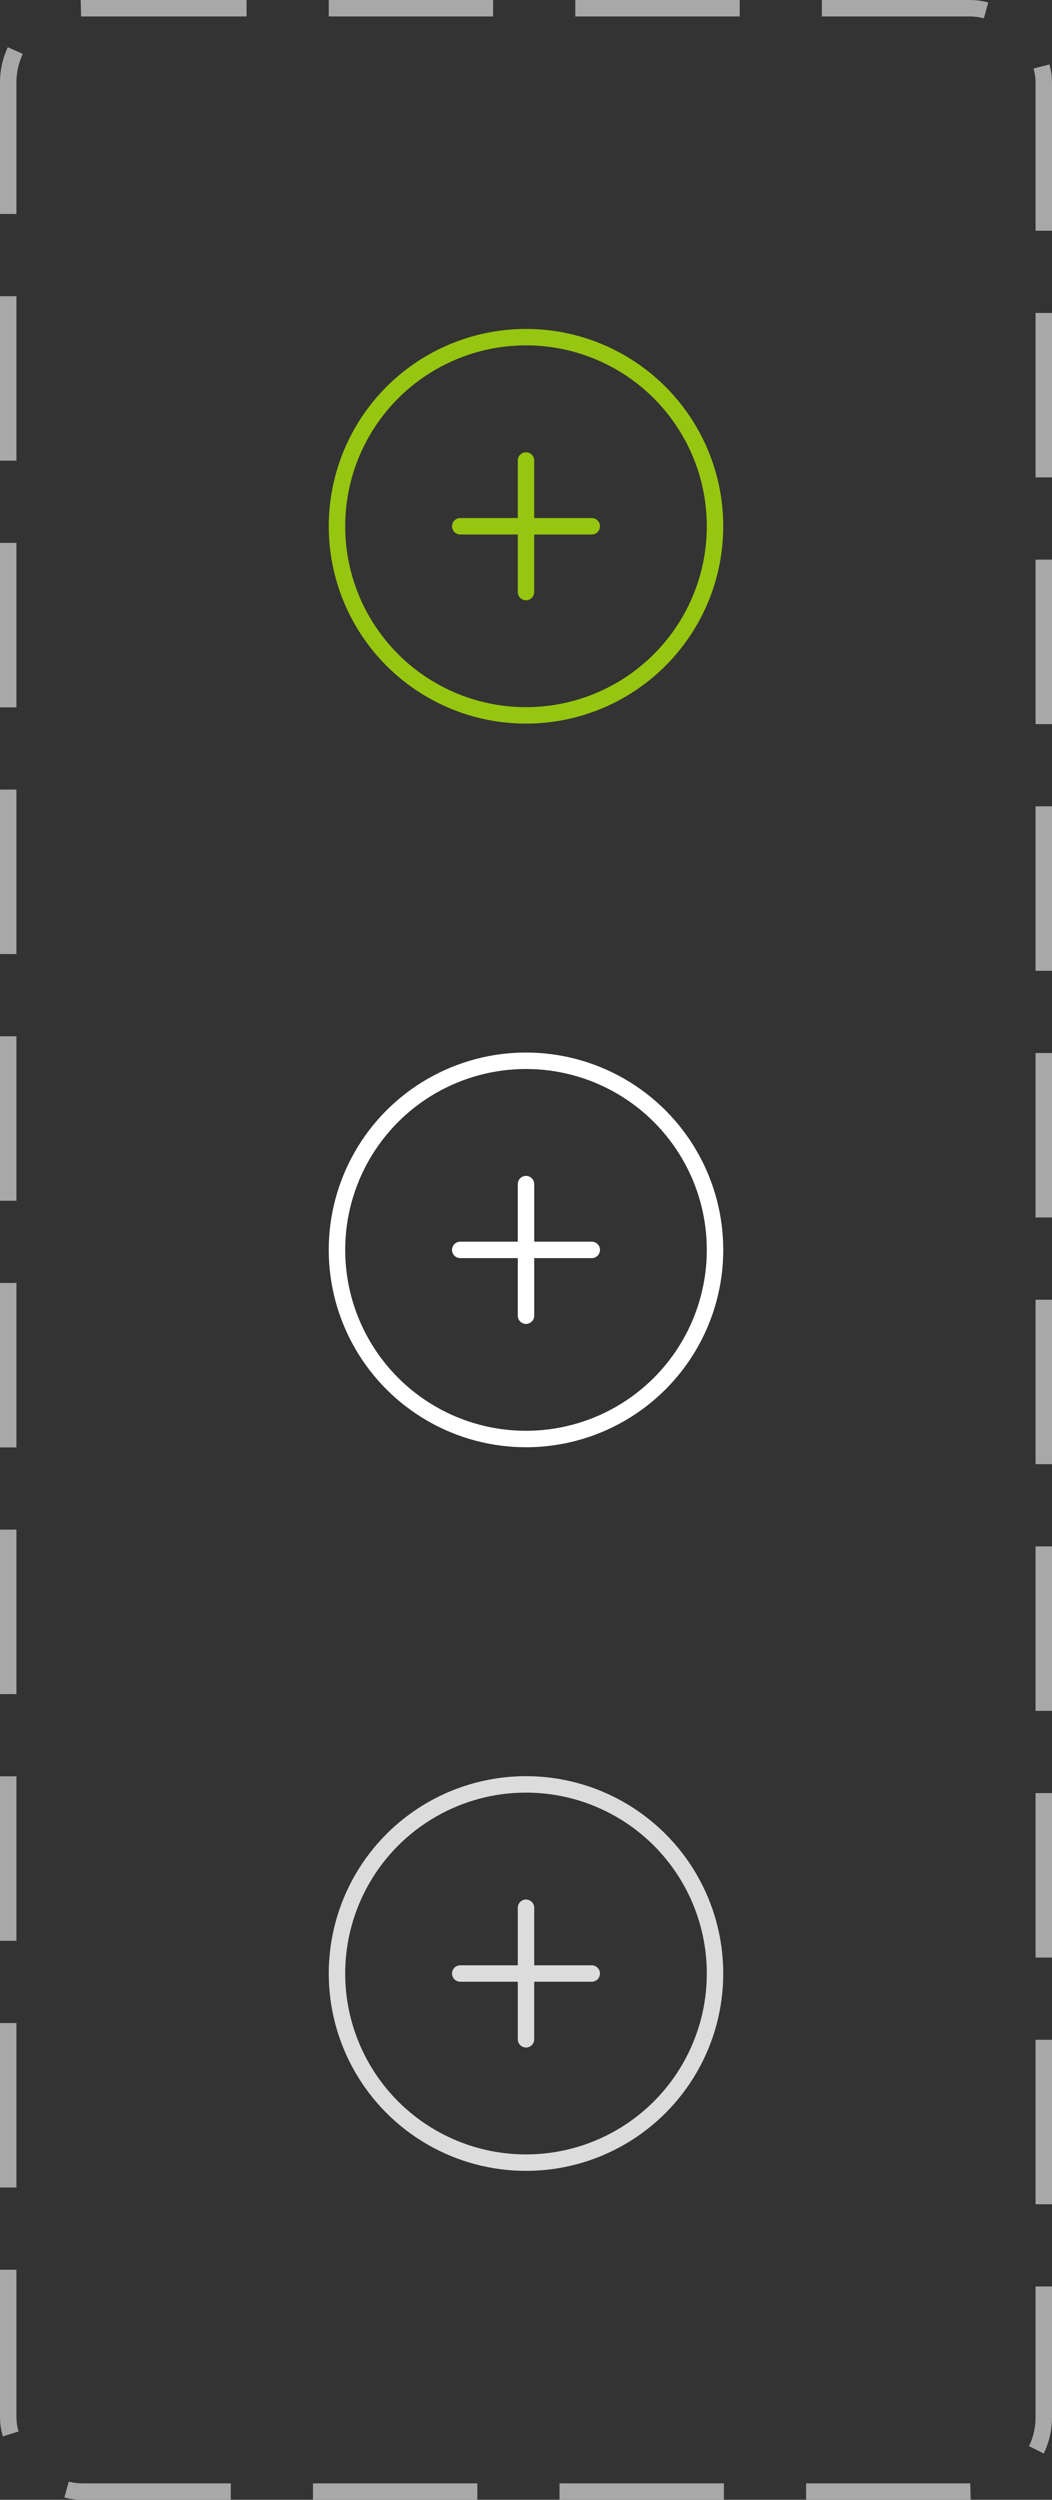 <svg width="64" height="152" viewBox="0 0 64 152" fill="none" xmlns="http://www.w3.org/2000/svg">
<rect x="0" y="0" width="64" height="152" fill="#333333" stroke="none"/>
<circle cx="32" cy="32" r="11.5" stroke="#96C60F"/>
<path d="M32 28L32 36" stroke="#96C60F" stroke-linecap="round" stroke-linejoin="round"/>
<path d="M36 32L28 32" stroke="#96C60F" stroke-linecap="round" stroke-linejoin="round"/>
<circle cx="32" cy="76" r="11.5" stroke="white"/>
<path d="M32 72L32 80" stroke="white" stroke-linecap="round" stroke-linejoin="round"/>
<path d="M36 76L28 76" stroke="white" stroke-linecap="round" stroke-linejoin="round"/>
<circle cx="32" cy="120" r="11.5" stroke="#DCDCDD"/>
<path d="M32 116L32 124" stroke="#DCDCDD" stroke-linecap="round" stroke-linejoin="round"/>
<path d="M36 120L28 120" stroke="#DCDCDD" stroke-linecap="round" stroke-linejoin="round"/>
<rect x="0.5" y="0.5" width="63" height="151" rx="4.5" stroke="#A8A8A8" stroke-dasharray="10 5"/>
</svg>
